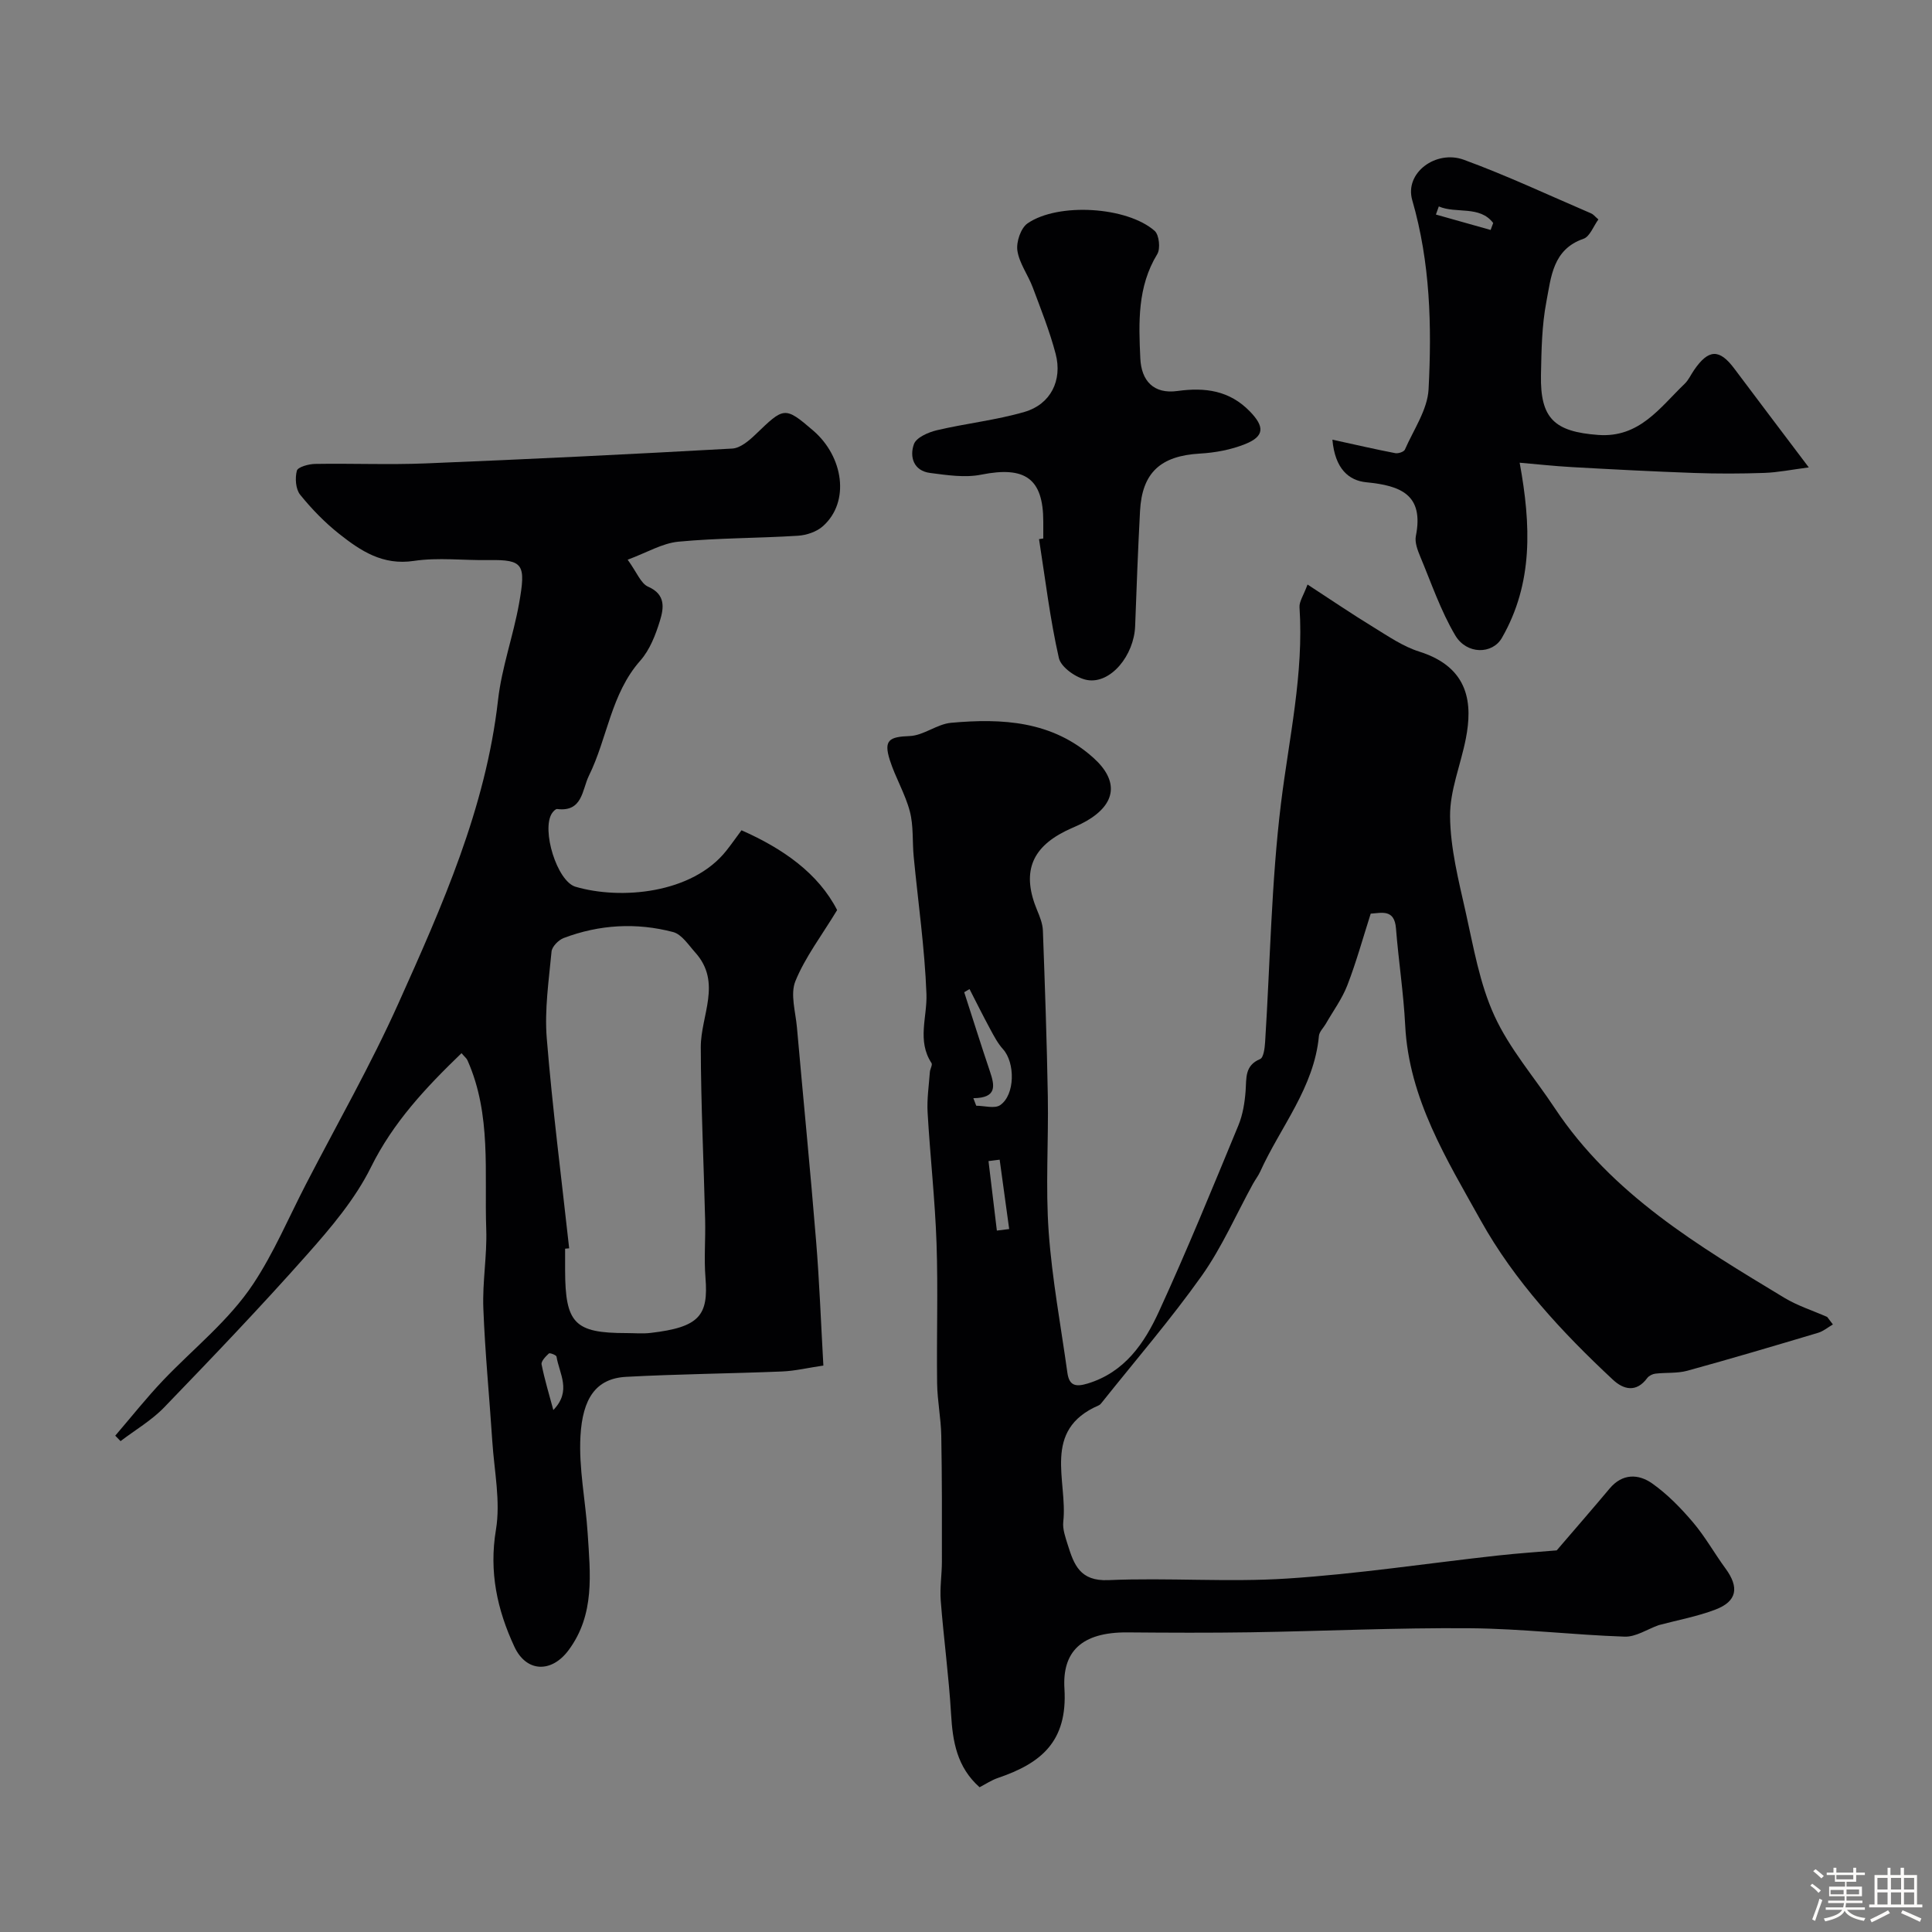 <svg enable-background="new 0 0 400 400" viewBox="0 0 400 400" xmlns="http://www.w3.org/2000/svg"><rect x="0" y="0" width="400" height="400" fill="#808080" stroke="none"/><path d="m374.8 390.4.4-.4c.7.5 1.3 1 1.8 1.4l-.5.5c-.5-.6-1.1-1.1-1.7-1.5zm1 7.3-.6-.3c.5-1.4 1.1-2.8 1.5-4.3.2.1.4.2.6.3-.5 1.3-1 2.8-1.5 4.3zm-.4-10.3.5-.4c.4.3 1 .8 1.7 1.4l-.5.5c-.5-.5-1.1-1-1.7-1.5zm2.5.3h1.7v-1h.6v1h3.5v-1h.6v1h1.8v.5h-1.8v1.4h-2v1h3.2v2h-3.2v.9h3.3v.5h-3.4c0 .3-.1.6-.1.9h4v.5h-3.7c.7.9 1.9 1.5 3.8 1.7-.1.2-.2.4-.3.6-2.1-.4-3.5-1.1-4-2.1-.4 1-1.8 1.7-4 2.2-.1-.2-.2-.4-.3-.6 2.1-.4 3.4-1 3.8-1.8h-3.4v-.5h3.6c.1-.3.1-.6.2-.9h-3.3v-.5h3.4c0-.3 0-.6 0-.9h-3.2v-2h3.3v-1h-2.1v-1.4h-1.7v-.5zm1.1 3.5v1h2.7c0-.3 0-.4 0-.4 0-.1 0-.2 0-.2 0-.1 0-.2 0-.3h-2.7zm1.2-3v.9h3.5v-.9zm4.7 3h-2.6v.6.4h2.6z" fill="#fcfbfa"/><path d="m393.6 386.7h.6v1.5h2.7v6.1h1.1v.6h-11v-.6h1.1v-6.1h2.7v-1.5h.6v1.5h2.1v-1.5zm-2.7 8.8.4.6c-1.2.6-2.5 1.3-3.8 1.9-.1-.2-.2-.4-.3-.6 1.2-.6 2.5-1.2 3.7-1.9zm-2.2-6.7v2.4h2.1v-2.4zm0 3v2.5h2.1v-2.5zm2.8-3v2.4h2.1v-2.4zm0 3v2.5h2.1v-2.5zm6 6.1c-1.4-.7-2.7-1.3-3.9-1.8l.3-.6c1.5.6 2.7 1.2 3.9 1.7zm-1.2-9.1h-2.1v2.4h2.1zm-2.1 3v2.5h2.1v-2.5z" fill="#fcfbfa"/><g fill="#010103"><path d="m379.48 274.21c-1.01.59-1.96 1.4-3.05 1.73-9.01 2.69-18.03 5.37-27.1 7.86-2.09.57-4.4.34-6.6.6-.59.07-1.33.43-1.68.9-2.27 3.08-4.92 2.41-7.13.34-10.52-9.81-20.39-20.46-27.34-32.94-7.01-12.59-14.88-25.19-15.65-40.41-.34-6.71-1.38-13.39-1.91-20.1-.32-4-2.93-3.18-5.23-3.03-1.61 5.04-2.98 10.02-4.83 14.81-1.09 2.83-2.96 5.36-4.48 8.02-.48.83-1.33 1.62-1.41 2.48-.99 10.71-7.95 18.81-12.16 28.1-.4.88-1.02 1.67-1.49 2.52-3.5 6.37-6.43 13.14-10.6 19.03-6.42 9.04-13.69 17.47-20.61 26.15-.21.26-.43.57-.72.69-11.89 5.13-6.4 15.63-7.35 24.09-.17 1.54.44 3.22.92 4.76 1.29 4.11 2.51 7.59 8.41 7.34 12.33-.54 24.74.47 37.04-.33 14.52-.94 28.96-3.15 43.44-4.75 4.41-.49 8.84-.78 12.35-1.08 3.97-4.63 7.5-8.68 10.95-12.8 2.65-3.16 5.97-3.07 8.83-1.05 3.14 2.22 5.92 5.08 8.42 8.02 2.52 2.96 4.44 6.43 6.75 9.58 2.88 3.92 2.4 6.8-2.1 8.51-3.78 1.44-7.82 2.17-11.74 3.22-2.37.85-4.73 2.46-7.04 2.38-10.7-.36-21.39-1.66-32.09-1.74-15.12-.12-30.24.6-45.36.84-8.5.13-17 .09-25.49.02-9.63-.07-13.51 4.09-13.05 11.64.68 11.01-4.9 15.48-13.75 18.49-1.36.46-2.6 1.3-3.82 1.93-4.68-4.16-5.57-9.44-5.9-15.13-.46-7.84-1.53-15.65-2.14-23.49-.21-2.68.24-5.4.24-8.1.01-8.7.03-17.39-.13-26.09-.07-3.61-.81-7.2-.86-10.8-.13-9.66.21-19.34-.12-28.99-.31-9.05-1.33-18.07-1.85-27.11-.16-2.78.27-5.59.47-8.38.05-.63.58-1.47.34-1.84-3.04-4.64-.87-9.53-1.05-14.33-.36-9.49-1.73-18.95-2.64-28.43-.3-3.12-.01-6.37-.8-9.35-.96-3.66-3-7.02-4.15-10.65-1.3-4.12-.11-4.79 4.12-4.95 2.88-.11 5.64-2.47 8.55-2.74 10.6-.96 20.98-.41 29.51 7.27 5.24 4.72 4.73 9.46-1.42 13.04-1.41.82-2.95 1.39-4.42 2.12-7.19 3.59-9 8.79-5.82 16.41.56 1.33 1.13 2.78 1.18 4.19.42 11.43.82 22.86 1.02 34.3.16 9.36-.49 18.77.18 28.08.7 9.76 2.52 19.44 3.87 29.15.37 2.63 1.64 3.01 4.18 2.24 7.68-2.33 11.76-8.34 14.77-14.9 5.83-12.69 11.11-25.63 16.45-38.54.92-2.22 1.32-4.74 1.5-7.15.2-2.65-.23-5.24 3.01-6.6.72-.3.95-2.29 1.03-3.53 1.05-16.46 1.28-33.02 3.28-49.36 1.66-13.54 4.75-26.87 3.84-40.65-.08-1.17.82-2.41 1.66-4.7 4.82 3.14 9.2 6.12 13.72 8.88 3.03 1.86 6.08 3.96 9.42 5.01 10.52 3.32 11 11 9.64 17.99-1.05 5.41-3.33 10.78-3.27 16.14.07 6.6 1.76 13.23 3.22 19.74 1.63 7.27 2.89 14.82 5.95 21.5 3.13 6.85 8.28 12.76 12.49 19.12 11.87 17.91 29.76 28.54 47.54 39.29 2.75 1.66 5.91 2.66 8.88 3.97.41.53.8 1.04 1.18 1.55zm-177.96-46.84c.2.52.4 1.04.6 1.56 1.68 0 3.82.66 4.96-.13 3.1-2.13 3.11-8.78.59-11.57-1.11-1.23-1.91-2.77-2.7-4.24-1.47-2.71-2.83-5.47-4.24-8.21-.37.22-.73.43-1.1.65 1.77 5.46 3.48 10.94 5.32 16.38 1 2.96 1.53 5.51-3.43 5.56zm5.45 12.73c-.77.1-1.54.19-2.31.29.58 4.8 1.15 9.59 1.73 14.39.85-.11 1.7-.21 2.55-.32-.66-4.79-1.32-9.58-1.97-14.36z"/><path d="m95.55 218.05c-7.46 7.19-14.16 14.34-18.75 23.61-3.28 6.63-8.31 12.55-13.28 18.15-9.55 10.77-19.51 21.19-29.51 31.55-2.62 2.72-6.01 4.69-9.05 7.01-.37-.38-.73-.76-1.1-1.13 3.31-3.85 6.47-7.85 9.97-11.52 6.28-6.58 13.57-12.31 18.6-19.9 4.27-6.44 7.32-13.69 10.89-20.6 6.44-12.47 13.43-24.7 19.17-37.49 9.05-20.16 18.08-40.38 20.62-62.77.76-6.75 3.16-13.3 4.36-20.02 1.43-8.06.94-9.1-6.24-8.98-5.19.09-10.48-.59-15.55.17-6.43.97-11-2.07-15.45-5.59-2.98-2.36-5.7-5.16-8.09-8.12-.93-1.16-1.08-3.43-.68-4.96.2-.77 2.44-1.39 3.76-1.41 7.66-.13 15.34.2 22.99-.11 21.14-.86 42.27-1.89 63.39-3.07 1.66-.09 3.47-1.62 4.8-2.9 5.91-5.68 6.03-5.94 12-.79 6.19 5.34 7.66 14.68 1.99 19.75-1.3 1.17-3.41 1.88-5.19 1.99-8.25.52-16.54.45-24.75 1.23-3.33.32-6.51 2.25-10.5 3.73 1.91 2.63 2.72 4.92 4.24 5.59 3.71 1.62 3.23 4.47 2.44 7.06-.89 2.9-2.09 6.01-4.05 8.23-6.11 6.9-6.81 16.06-10.66 23.86-1.41 2.87-1.28 7.54-6.56 6.88-.33-.04-.83.5-1.08.88-2.23 3.39 1.03 14.07 4.87 15.21 9.33 2.74 24.16 1.47 31.24-7.48 1.01-1.27 1.94-2.61 3.13-4.21 8.61 3.8 15.9 8.92 19.8 16.52-3.21 5.3-6.61 9.73-8.64 14.71-1.1 2.71.04 6.38.32 9.6 1.3 14.72 2.76 29.43 3.96 44.16.69 8.4 1 16.83 1.51 25.83-3.23.48-5.88 1.12-8.56 1.23-10.76.44-21.54.53-32.29 1.11-6.29.34-9 4.53-9.44 12.25-.38 6.66 1.06 13.41 1.49 20.14.53 8.35 1.55 16.8-3.96 24.21-3.54 4.76-8.75 4.59-11.22-.74-3.55-7.65-5.27-15.46-3.81-24.21.98-5.88-.35-12.15-.75-18.24-.6-9.2-1.51-18.4-1.86-27.61-.21-5.44.79-10.91.6-16.35-.41-11.73 1.12-23.71-3.87-34.95-.17-.43-.6-.75-1.25-1.51zm22.29 40.4c-.28.03-.56.06-.84.08v4.49c.03 10.98 1.97 12.98 12.67 12.98 1.66 0 3.35.16 4.99-.03 10.27-1.18 12.02-3.69 11.4-11.44-.32-3.97.03-7.98-.07-11.97-.29-11.91-.87-23.82-.9-35.74-.02-6.59 4.45-13.39-1.15-19.62-1.4-1.56-2.8-3.76-4.58-4.23-7.61-2-15.27-1.56-22.66 1.24-1.07.41-2.42 1.78-2.51 2.81-.56 5.96-1.47 12.01-.99 17.93 1.18 14.53 3.05 29 4.64 43.5zm-3.28 33.48c3.85-3.97 1.23-7.5.66-11.06-.05-.32-1.4-.83-1.58-.65-.67.62-1.64 1.61-1.51 2.27.63 3.17 1.59 6.3 2.43 9.44z"/><path d="m275.86 91.03c4.81 1.05 8.9 2 13.01 2.79.62.12 1.8-.27 2-.74 1.8-4.12 4.67-8.24 4.9-12.48.68-13.13.36-26.23-3.38-39.16-1.64-5.67 4.93-10.47 10.69-8.36 8.95 3.28 17.6 7.35 26.37 11.11.43.18.75.62 1.48 1.24-1.02 1.39-1.76 3.55-3.09 4.01-6.38 2.2-6.7 7.96-7.67 12.98-.96 4.98-1.03 10.16-1.13 15.27-.16 8.95 2.78 11.69 11.85 12.36 8.56.63 12.78-5.68 17.91-10.6.8-.77 1.28-1.88 1.93-2.82 3.01-4.39 5.26-4.44 8.35-.3 4.8 6.42 9.65 12.8 15.41 20.44-3.55.46-6.37 1.04-9.2 1.14-4.86.17-9.73.18-14.59.01-8.42-.3-16.83-.74-25.24-1.21-3.71-.21-7.42-.62-10.83-.91 2.36 12.92 2.82 24.95-3.68 36.27-1.97 3.43-7.29 3.48-9.66-.53-3.01-5.09-4.95-10.82-7.25-16.32-.55-1.33-1.16-2.94-.9-4.25 1.71-8.58-3.17-10.43-10.25-11.12-3.63-.35-6.5-2.79-7.03-8.82zm22.03-48.29c-.2.56-.4 1.12-.6 1.68 3.78 1.06 7.55 2.12 11.33 3.19.18-.48.35-.96.53-1.44-2.81-3.69-7.66-1.87-11.26-3.43z"/><path d="m216 111.49c0-1.17 0-2.33 0-3.5 0-8.93-3.77-11.53-12.84-9.72-3.38.68-7.09.1-10.59-.35-3.44-.44-4.29-3.36-3.35-5.97.49-1.37 2.97-2.45 4.73-2.87 6.02-1.42 12.25-2.08 18.17-3.8 5.4-1.57 7.88-6.53 6.44-12.02-1.23-4.68-3.04-9.21-4.74-13.75-.97-2.59-2.78-4.98-3.18-7.61-.27-1.79.7-4.68 2.1-5.65 6.34-4.37 20.62-3.47 26.32 1.55.93.82 1.23 3.68.54 4.81-4.14 6.78-3.85 14.2-3.51 21.59.21 4.61 2.72 7.44 7.7 6.75 5.69-.78 10.77-.14 15.03 4.28 2.96 3.07 3.02 5.07-.94 6.68-2.95 1.2-6.28 1.82-9.48 2-8.09.47-11.95 3.92-12.37 11.91-.42 7.92-.72 15.86-1.01 23.79-.22 6.09-5.07 12.03-9.93 11.18-2.23-.39-5.42-2.62-5.86-4.55-1.84-8.1-2.82-16.4-4.11-24.62.29-.04.59-.08.88-.13z"/></g></svg>
